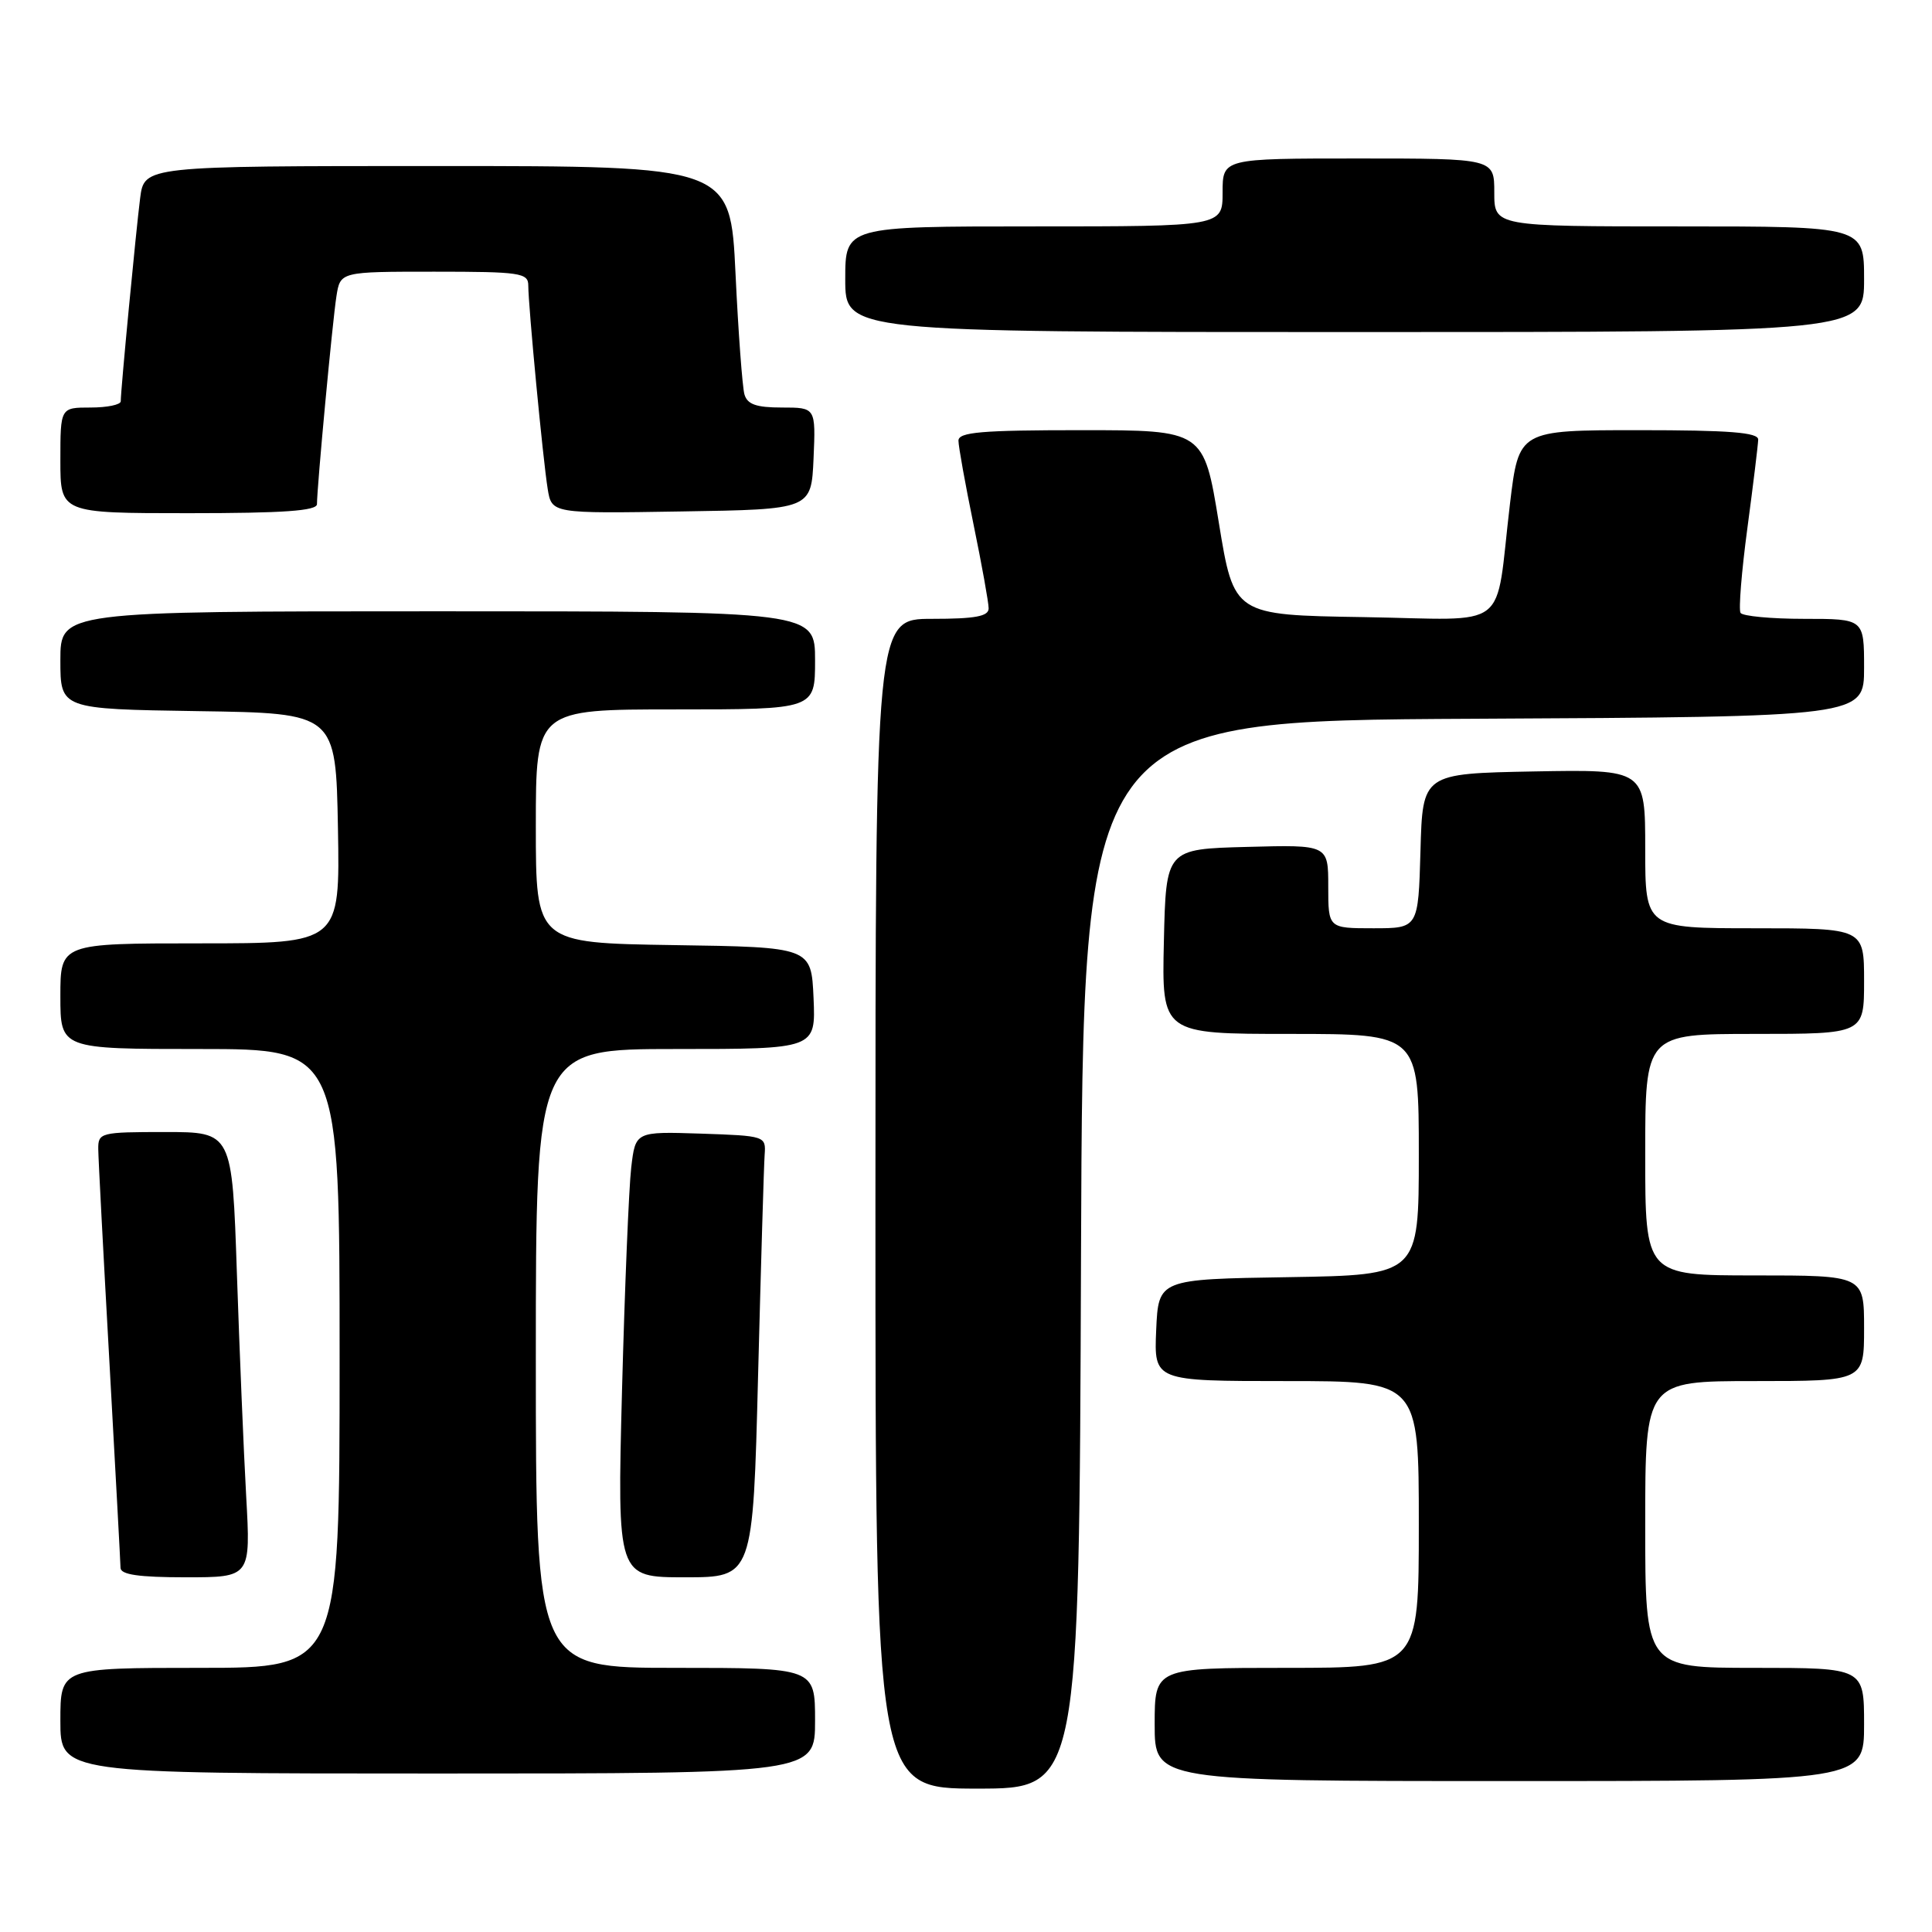 <?xml version="1.0" encoding="UTF-8" standalone="no"?>
<!DOCTYPE svg PUBLIC "-//W3C//DTD SVG 1.1//EN" "http://www.w3.org/Graphics/SVG/1.1/DTD/svg11.dtd" >
<svg xmlns="http://www.w3.org/2000/svg" xmlns:xlink="http://www.w3.org/1999/xlink" version="1.1" viewBox="0 0 256 256">
 <g >
 <path fill="currentColor"
d=" M 143.24 166.25 C 143.50 95.50 143.50 95.50 195.25 95.24 C 247.00 94.98 247.00 94.98 247.00 88.49 C 247.00 82.00 247.00 82.00 239.06 82.00 C 234.69 82.00 230.90 81.64 230.63 81.21 C 230.36 80.77 230.77 75.71 231.54 69.96 C 232.31 64.21 232.95 58.94 232.97 58.25 C 232.99 57.30 229.17 57.00 217.12 57.00 C 201.25 57.00 201.25 57.00 200.08 66.75 C 198.03 83.96 200.45 82.09 180.67 81.77 C 163.50 81.50 163.50 81.50 161.50 69.25 C 159.50 57.00 159.50 57.00 143.25 57.00 C 130.04 57.00 127.00 57.26 127.00 58.39 C 127.00 59.15 127.90 64.15 129.00 69.50 C 130.10 74.85 131.00 79.85 131.00 80.61 C 131.00 81.67 129.24 82.00 123.50 82.00 C 116.00 82.00 116.00 82.00 116.00 159.50 C 116.00 237.00 116.00 237.00 129.49 237.00 C 142.99 237.00 142.99 237.00 143.24 166.25 Z  M 247.00 228.50 C 247.00 221.00 247.00 221.00 232.50 221.00 C 218.00 221.00 218.00 221.00 218.00 202.00 C 218.00 183.00 218.00 183.00 232.50 183.00 C 247.00 183.00 247.00 183.00 247.00 176.00 C 247.00 169.00 247.00 169.00 232.50 169.00 C 218.00 169.00 218.00 169.00 218.00 153.00 C 218.00 137.00 218.00 137.00 232.50 137.00 C 247.00 137.00 247.00 137.00 247.00 130.00 C 247.00 123.00 247.00 123.00 232.50 123.00 C 218.00 123.00 218.00 123.00 218.00 112.47 C 218.00 101.95 218.00 101.95 203.25 102.22 C 188.50 102.50 188.50 102.50 188.22 112.75 C 187.93 123.00 187.93 123.00 181.97 123.00 C 176.00 123.00 176.00 123.00 176.00 117.47 C 176.00 111.93 176.00 111.93 165.25 112.22 C 154.50 112.50 154.50 112.50 154.22 124.75 C 153.94 137.00 153.94 137.00 170.97 137.00 C 188.00 137.00 188.00 137.00 188.00 152.98 C 188.00 168.95 188.00 168.95 170.75 169.23 C 153.50 169.50 153.50 169.50 153.20 176.25 C 152.91 183.00 152.91 183.00 170.45 183.00 C 188.00 183.00 188.00 183.00 188.00 202.00 C 188.00 221.00 188.00 221.00 170.50 221.00 C 153.00 221.00 153.00 221.00 153.00 228.50 C 153.00 236.00 153.00 236.00 200.00 236.00 C 247.00 236.00 247.00 236.00 247.00 228.50 Z  M 108.00 228.00 C 108.00 221.00 108.00 221.00 89.50 221.00 C 71.00 221.00 71.00 221.00 71.00 180.00 C 71.00 139.00 71.00 139.00 89.55 139.00 C 108.09 139.00 108.09 139.00 107.80 132.25 C 107.50 125.50 107.50 125.50 89.25 125.23 C 71.00 124.95 71.00 124.95 71.00 109.48 C 71.00 94.00 71.00 94.00 89.50 94.00 C 108.00 94.00 108.00 94.00 108.00 87.50 C 108.00 81.00 108.00 81.00 58.00 81.00 C 8.00 81.00 8.00 81.00 8.00 87.48 C 8.00 93.95 8.00 93.95 26.25 94.23 C 44.50 94.50 44.50 94.50 44.78 109.75 C 45.05 125.00 45.05 125.00 26.53 125.00 C 8.00 125.00 8.00 125.00 8.00 132.00 C 8.00 139.00 8.00 139.00 26.50 139.00 C 45.00 139.00 45.00 139.00 45.00 180.00 C 45.00 221.00 45.00 221.00 26.50 221.00 C 8.00 221.00 8.00 221.00 8.00 228.00 C 8.00 235.00 8.00 235.00 58.00 235.00 C 108.00 235.00 108.00 235.00 108.00 228.00 Z  M 32.62 198.25 C 32.29 192.34 31.74 179.06 31.39 168.75 C 30.76 150.00 30.76 150.00 21.88 150.00 C 13.33 150.00 13.00 150.08 13.02 152.25 C 13.03 153.49 13.70 166.20 14.50 180.50 C 15.29 194.80 15.96 207.06 15.97 207.75 C 15.99 208.65 18.40 209.00 24.61 209.00 C 33.22 209.00 33.22 209.00 32.62 198.25 Z  M 100.45 182.25 C 100.83 167.54 101.22 154.38 101.32 153.00 C 101.50 150.53 101.39 150.50 92.85 150.21 C 84.20 149.93 84.20 149.93 83.64 154.71 C 83.33 157.35 82.78 170.64 82.42 184.25 C 81.78 209.00 81.78 209.00 90.77 209.00 C 99.77 209.00 99.77 209.00 100.45 182.25 Z  M 42.00 66.80 C 42.00 64.57 44.06 42.52 44.58 39.25 C 45.09 36.00 45.09 36.00 57.55 36.00 C 68.94 36.00 70.00 36.16 70.00 37.83 C 70.00 40.51 71.95 60.96 72.57 64.77 C 73.10 68.05 73.10 68.05 90.30 67.77 C 107.50 67.50 107.50 67.50 107.80 60.75 C 108.09 54.00 108.09 54.00 103.61 54.00 C 100.20 54.00 99.02 53.58 98.64 52.25 C 98.37 51.29 97.83 44.09 97.46 36.25 C 96.78 22.00 96.78 22.00 57.95 22.00 C 19.12 22.00 19.12 22.00 18.57 26.25 C 18.02 30.56 16.00 51.66 16.00 53.17 C 16.00 53.63 14.20 54.00 12.00 54.00 C 8.00 54.00 8.00 54.00 8.00 61.00 C 8.00 68.00 8.00 68.00 25.00 68.00 C 37.53 68.00 42.00 67.69 42.00 66.80 Z  M 247.00 37.00 C 247.00 30.00 247.00 30.00 222.50 30.00 C 198.00 30.00 198.00 30.00 198.00 25.50 C 198.00 21.00 198.00 21.00 180.00 21.00 C 162.00 21.00 162.00 21.00 162.00 25.50 C 162.00 30.00 162.00 30.00 137.00 30.00 C 112.00 30.00 112.00 30.00 112.00 37.00 C 112.00 44.00 112.00 44.00 179.50 44.00 C 247.00 44.00 247.00 44.00 247.00 37.00 Z "/>
</g>
</svg>